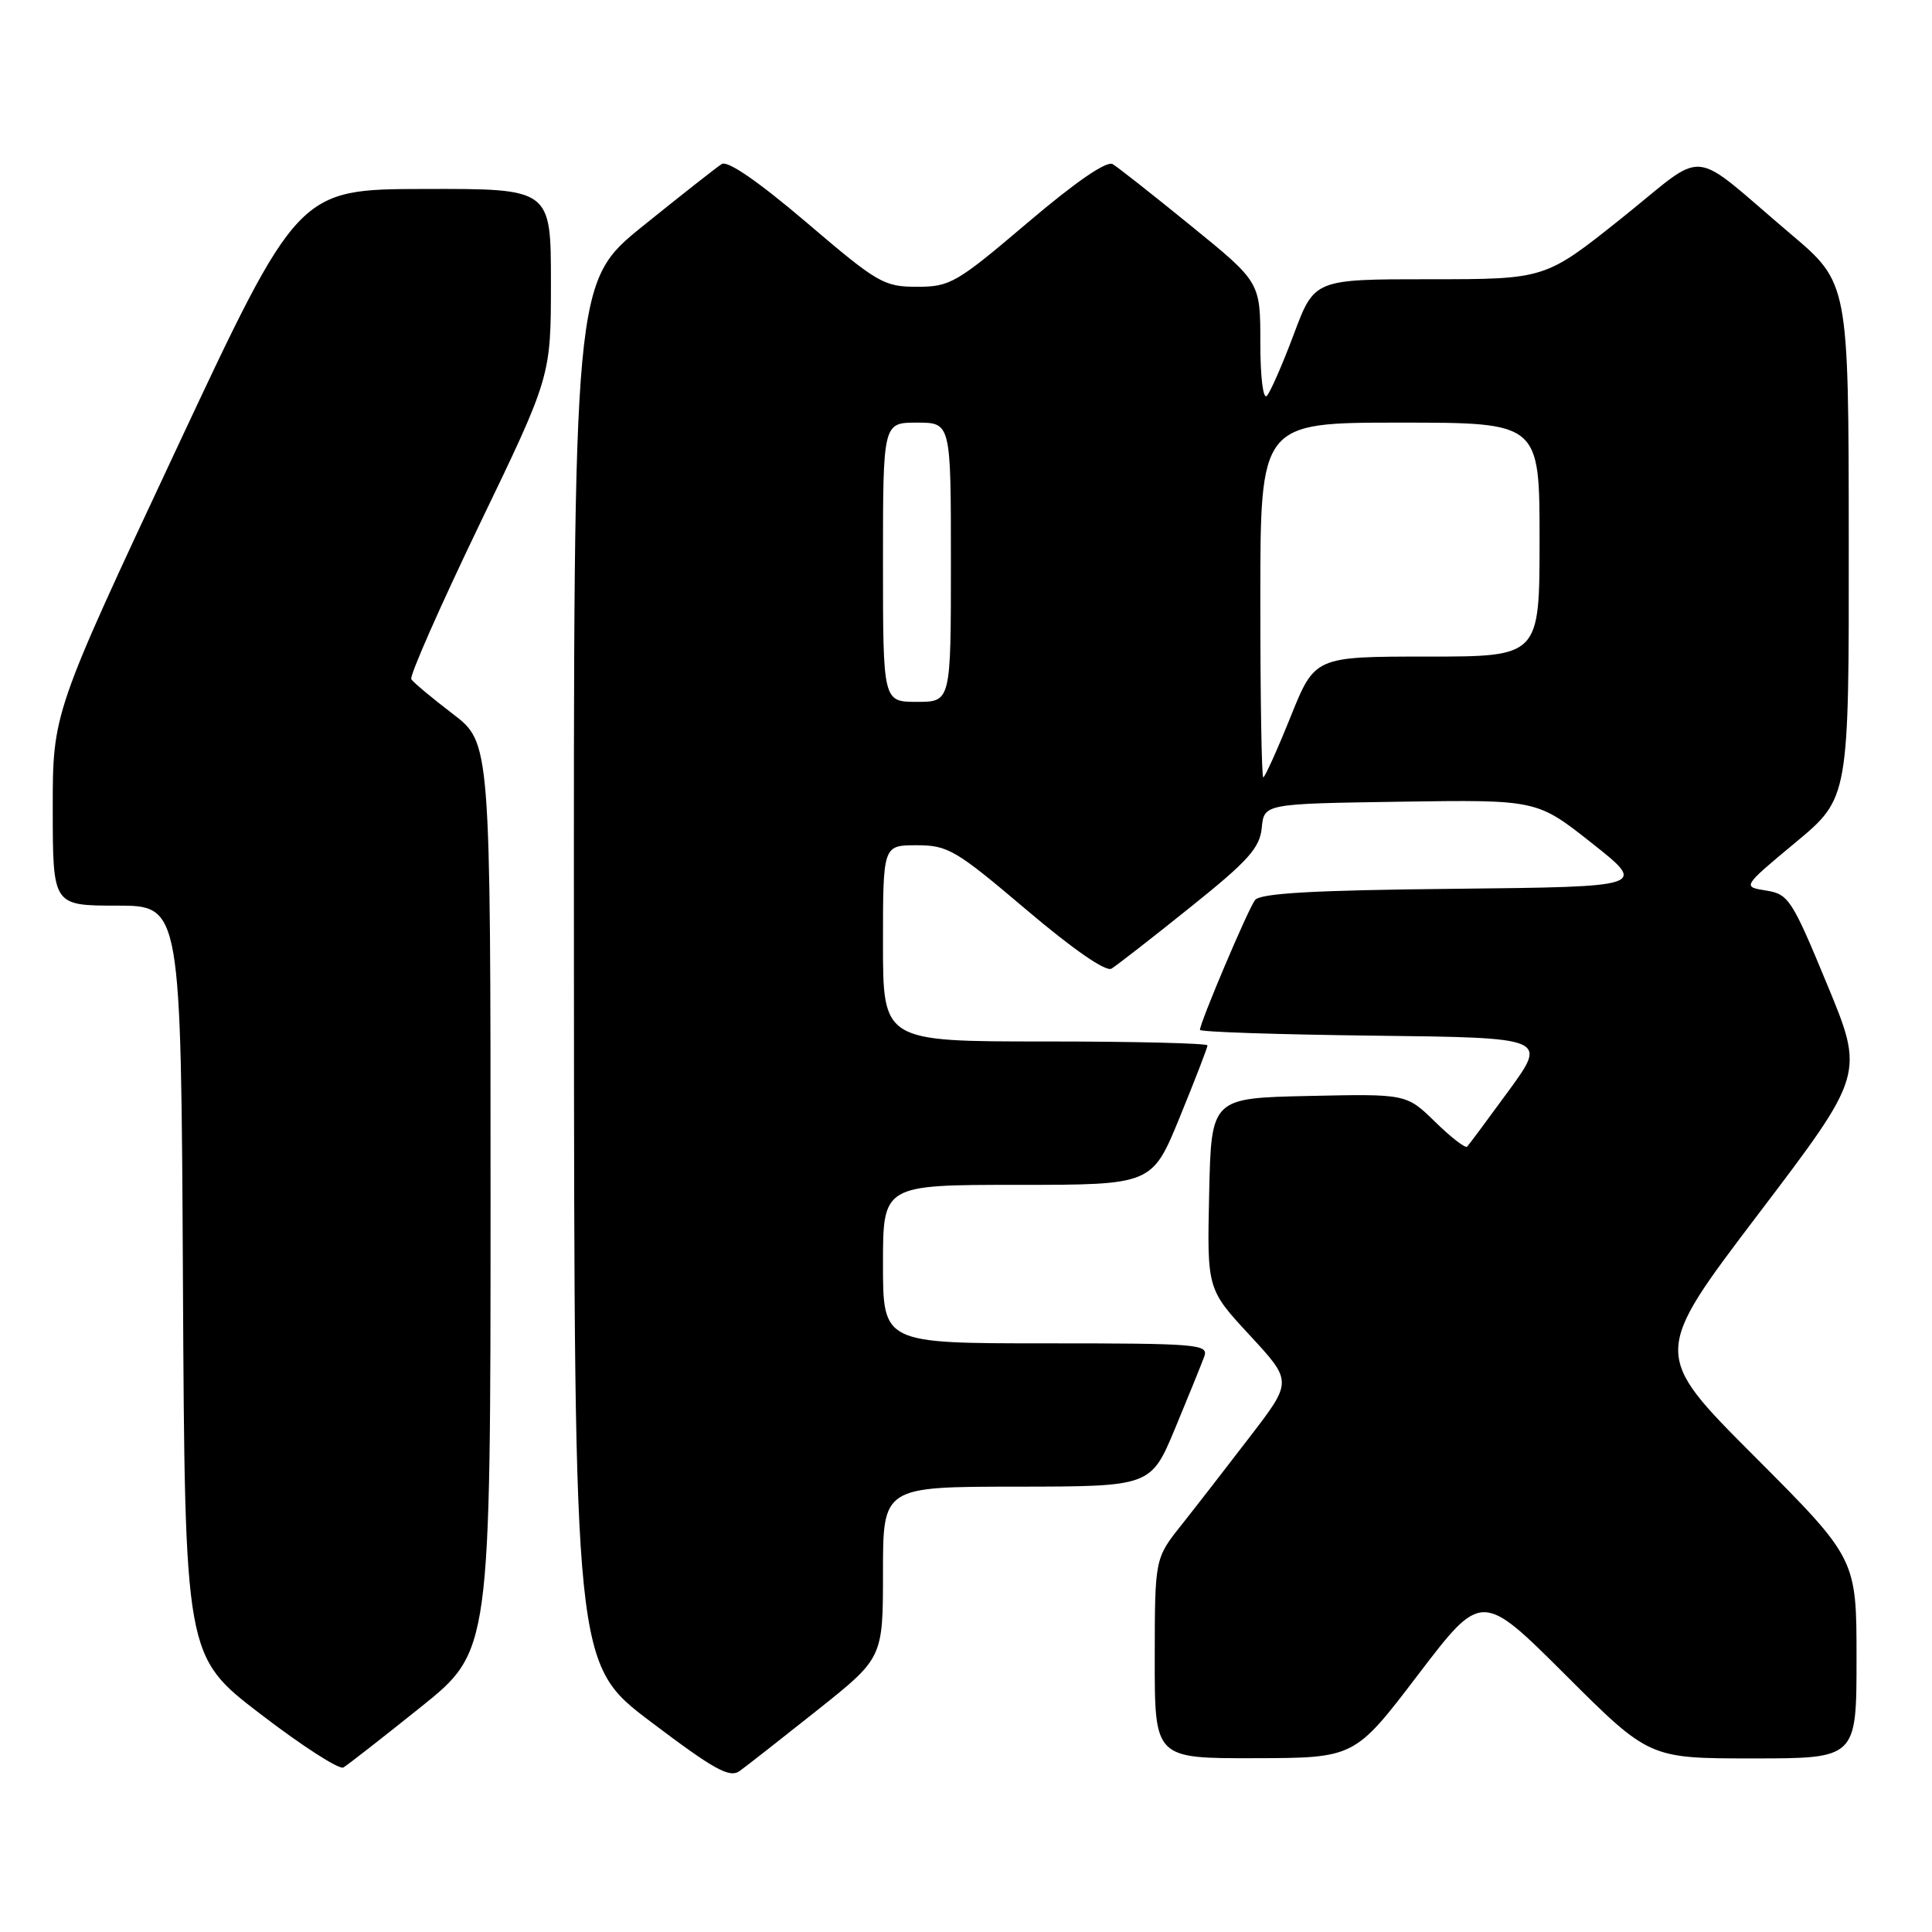<?xml version="1.0" encoding="UTF-8" standalone="no"?>
<!DOCTYPE svg PUBLIC "-//W3C//DTD SVG 1.1//EN" "http://www.w3.org/Graphics/SVG/1.1/DTD/svg11.dtd" >
<svg xmlns="http://www.w3.org/2000/svg" xmlns:xlink="http://www.w3.org/1999/xlink" version="1.1" viewBox="0 0 256 256">
 <g >
 <path fill="currentColor"
d=" M 108.32 226.59 C 117.00 219.68 117.00 219.68 117.00 208.34 C 117.00 197.00 117.00 197.00 134.75 196.99 C 152.50 196.97 152.50 196.97 155.72 189.24 C 157.49 184.98 159.22 180.71 159.57 179.75 C 160.17 178.12 158.76 178.00 138.61 178.00 C 117.00 178.00 117.00 178.00 117.00 167.50 C 117.00 157.00 117.00 157.00 134.83 157.00 C 152.66 157.00 152.66 157.00 156.33 148.02 C 158.35 143.08 160.00 138.81 160.00 138.52 C 160.00 138.24 150.32 138.00 138.50 138.00 C 117.00 138.00 117.00 138.00 117.00 125.00 C 117.00 112.00 117.00 112.00 121.46 112.00 C 125.60 112.00 126.63 112.60 135.99 120.54 C 142.21 125.81 146.53 128.80 147.28 128.35 C 147.95 127.94 152.64 124.30 157.69 120.24 C 165.40 114.07 166.93 112.36 167.19 109.69 C 167.50 106.50 167.50 106.50 185.57 106.23 C 203.65 105.96 203.65 105.96 210.94 111.73 C 218.24 117.50 218.24 117.50 192.73 117.77 C 173.94 117.96 166.97 118.36 166.29 119.27 C 165.36 120.50 159.00 135.50 159.00 136.46 C 159.00 136.74 169.36 137.08 182.02 137.23 C 205.03 137.50 205.03 137.50 199.93 144.50 C 197.12 148.35 194.63 151.70 194.40 151.94 C 194.16 152.17 192.25 150.70 190.16 148.65 C 186.35 144.94 186.35 144.94 173.43 145.22 C 160.50 145.50 160.50 145.50 160.22 158.16 C 159.94 170.82 159.94 170.82 165.60 176.93 C 171.25 183.04 171.25 183.04 165.68 190.30 C 162.62 194.30 158.52 199.58 156.57 202.04 C 153.02 206.50 153.02 206.50 153.01 219.75 C 153.00 233.00 153.00 233.00 166.25 232.97 C 179.50 232.94 179.50 232.94 187.91 221.90 C 196.33 210.86 196.33 210.86 207.43 221.93 C 218.53 233.00 218.53 233.00 232.27 233.00 C 246.00 233.00 246.00 233.00 246.00 219.76 C 246.00 206.53 246.00 206.53 232.46 192.96 C 218.92 179.40 218.92 179.40 232.98 160.88 C 247.04 142.36 247.04 142.36 242.10 130.43 C 237.44 119.16 236.99 118.47 234.01 118.00 C 230.86 117.50 230.86 117.50 237.93 111.62 C 245.00 105.74 245.00 105.74 244.97 71.62 C 244.95 37.50 244.95 37.50 237.27 31.00 C 223.52 19.35 226.49 19.63 214.86 28.92 C 204.74 37.00 204.74 37.00 189.46 37.00 C 174.17 37.00 174.17 37.00 171.45 44.25 C 169.96 48.24 168.34 51.93 167.87 52.45 C 167.37 52.99 167.00 49.97 167.00 45.40 C 167.00 37.39 167.00 37.39 157.85 29.95 C 152.81 25.85 148.13 22.16 147.44 21.75 C 146.64 21.27 142.54 24.09 136.17 29.50 C 126.73 37.52 125.90 38.00 121.51 38.00 C 117.12 38.00 116.29 37.52 106.87 29.48 C 100.50 24.06 96.43 21.25 95.64 21.73 C 94.96 22.16 90.27 25.85 85.20 29.94 C 76.00 37.37 76.00 37.37 76.05 128.94 C 76.10 220.50 76.10 220.50 86.25 228.16 C 94.68 234.53 96.68 235.63 98.02 234.66 C 98.91 234.02 103.54 230.39 108.32 226.59 Z  M 55.75 226.20 C 65.00 218.78 65.00 218.78 65.00 158.60 C 65.00 98.41 65.00 98.41 59.99 94.59 C 57.23 92.48 54.76 90.42 54.50 90.00 C 54.24 89.58 58.30 80.38 63.51 69.55 C 73.00 49.87 73.00 49.87 73.00 37.43 C 73.00 25.00 73.00 25.00 56.25 25.04 C 39.50 25.07 39.50 25.07 23.24 59.79 C 6.98 94.50 6.98 94.50 6.99 107.25 C 7.00 120.00 7.00 120.00 15.49 120.00 C 23.98 120.00 23.98 120.00 24.24 169.72 C 24.50 219.45 24.50 219.45 34.50 227.11 C 40.00 231.33 44.95 234.52 45.50 234.20 C 46.05 233.88 50.66 230.28 55.75 226.20 Z  M 167.00 79.50 C 167.00 56.00 167.00 56.00 185.50 56.00 C 204.00 56.00 204.00 56.00 204.00 71.50 C 204.00 87.00 204.00 87.00 189.11 87.00 C 174.22 87.00 174.22 87.00 171.00 95.00 C 169.23 99.40 167.60 103.00 167.39 103.00 C 167.17 103.00 167.00 92.43 167.00 79.50 Z  M 117.00 74.50 C 117.00 56.00 117.00 56.00 121.50 56.00 C 126.00 56.00 126.00 56.00 126.00 74.50 C 126.00 93.00 126.00 93.00 121.50 93.00 C 117.00 93.00 117.00 93.00 117.00 74.50 Z "/>
</g>
</svg>
